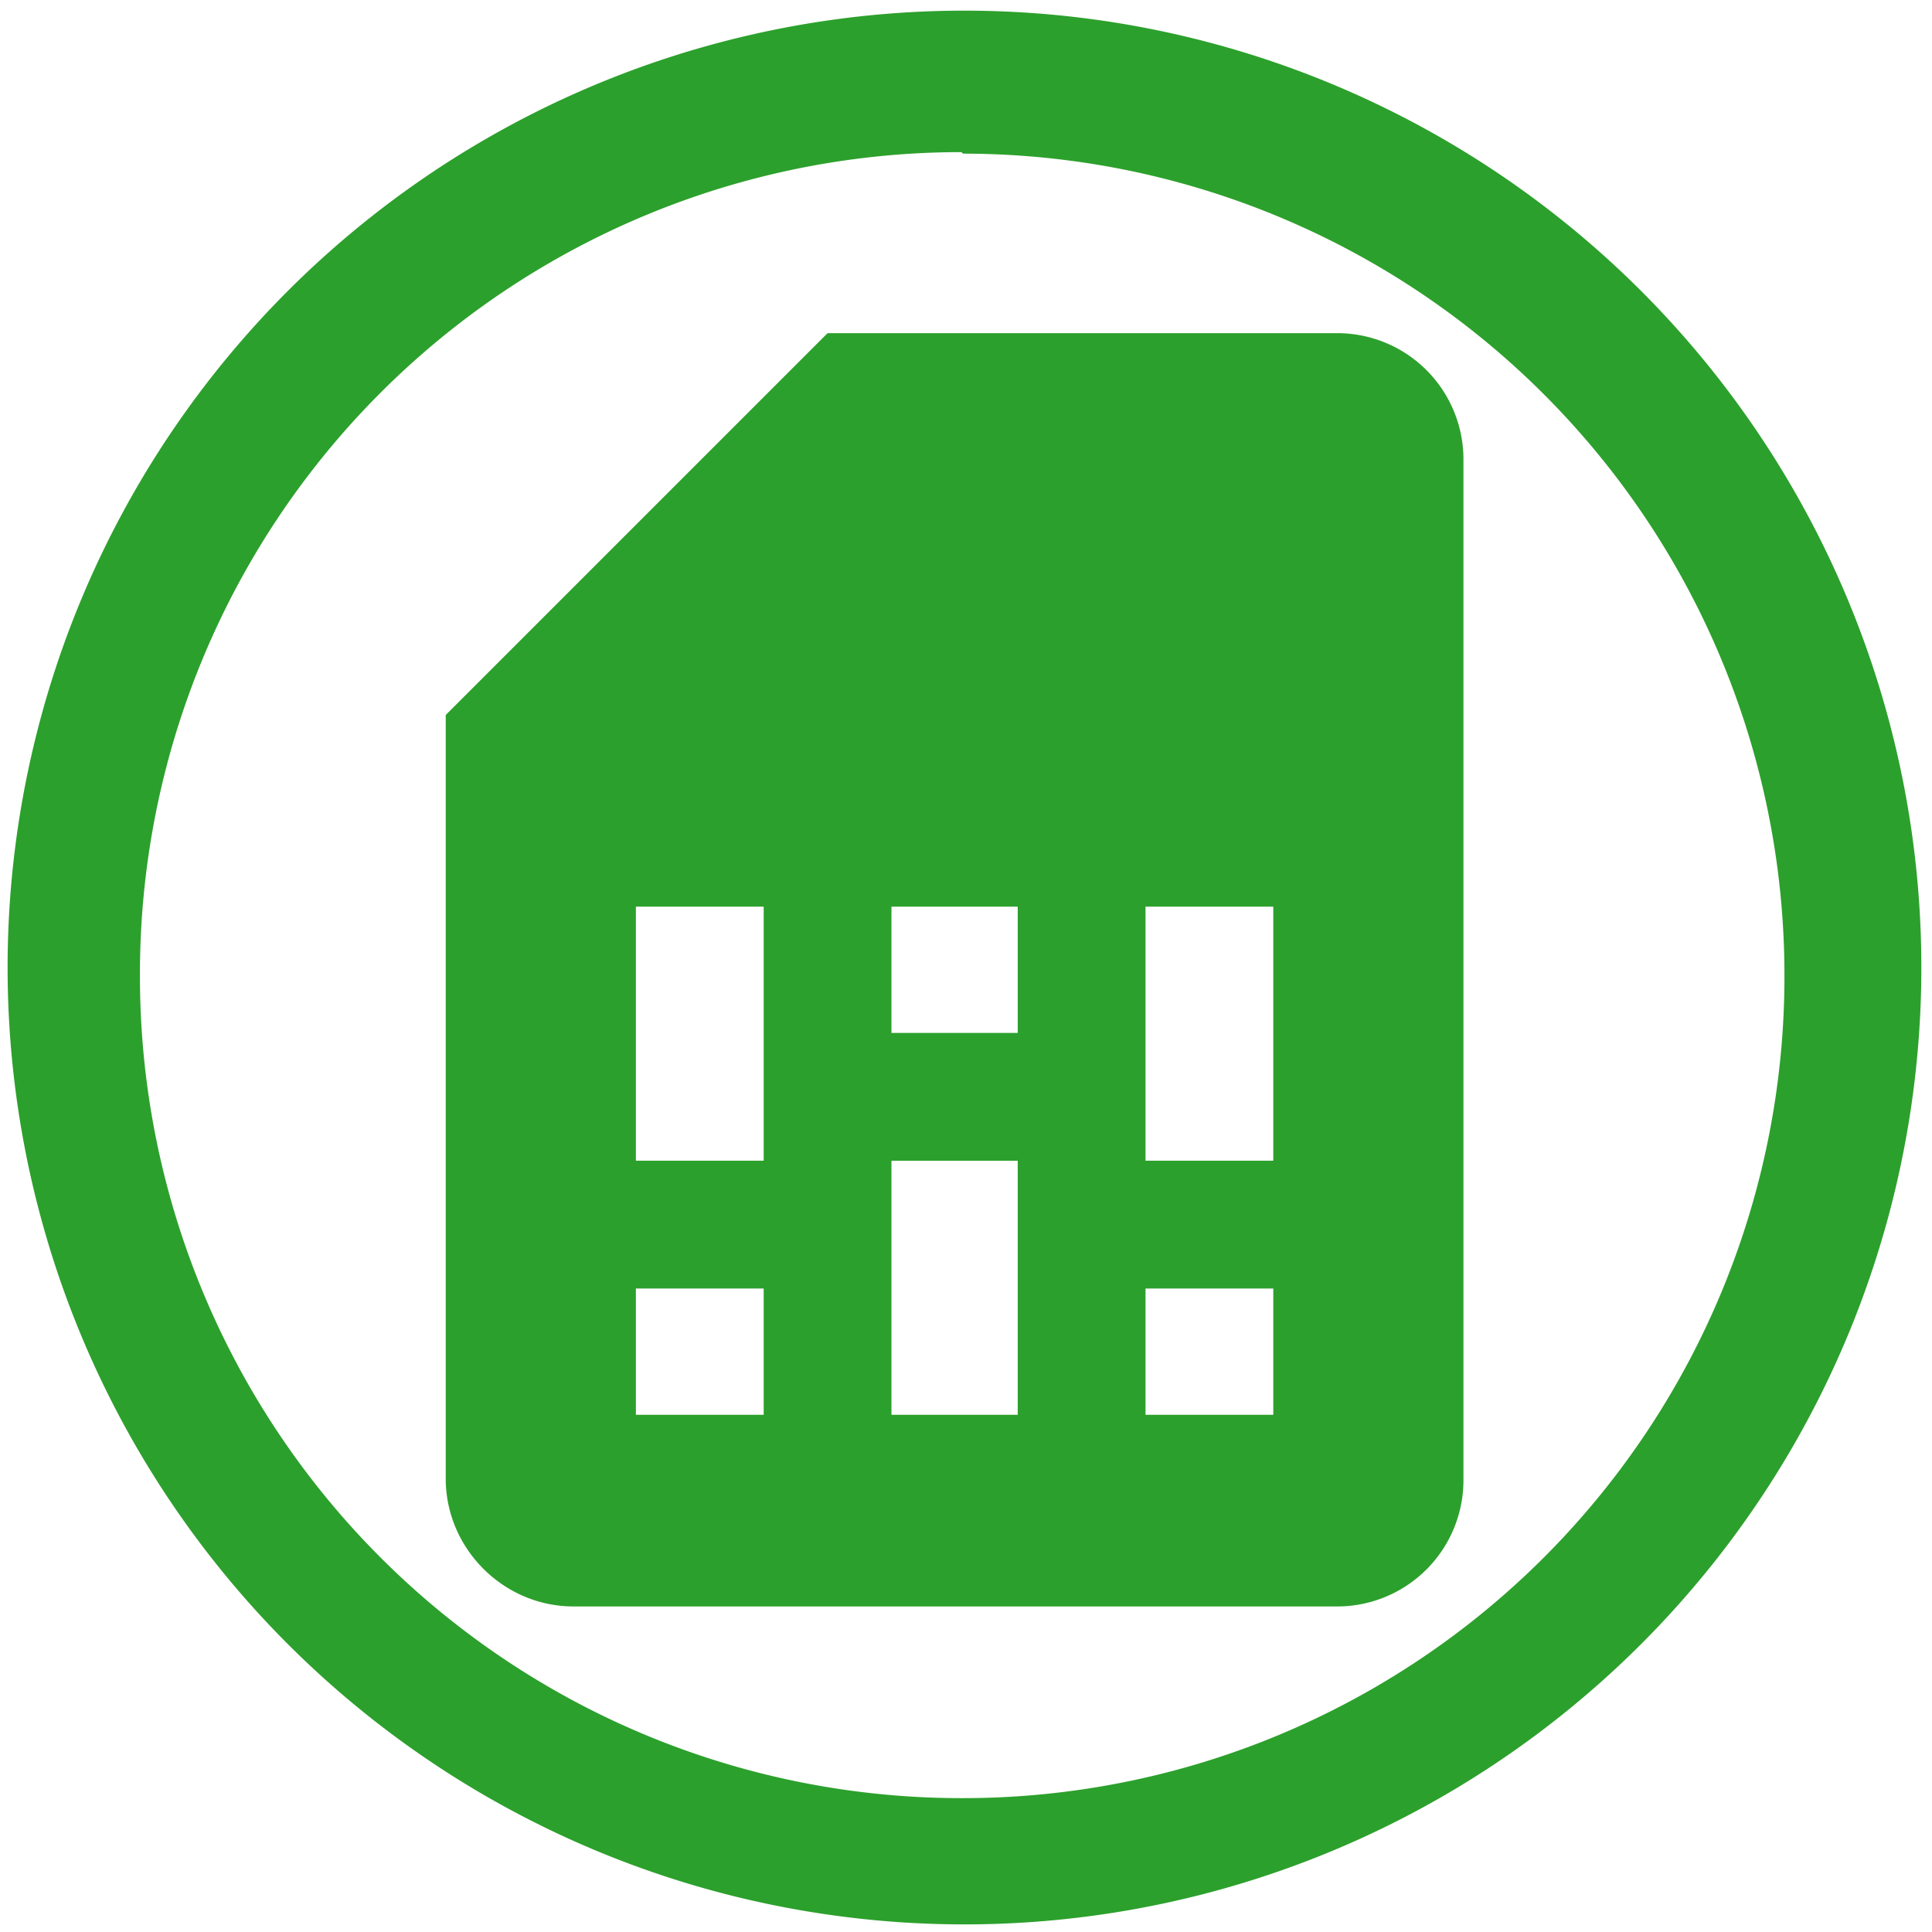 <svg xmlns="http://www.w3.org/2000/svg" width="48" height="48" viewBox="0 0 12.7 12.7"><path d="M6.34.07a6.29 6.29 0 0 0-6.29 6.3 6.29 6.29 0 0 0 6.3 6.28 6.29 6.29 0 0 0 6.28-6.29A6.29 6.29 0 0 0 6.34.07zm-.01.94a5.4 5.4 0 0 1 5.4 5.4 5.4 5.4 0 0 1-5.4 5.41 5.4 5.4 0 0 1-5.41-5.4A5.4 5.4 0 0 1 6.32 1zm-.89 1.18L2.93 4.7v5.02c0 .46.38.84.84.84h5.02a.83.83 0 0 0 .83-.84V3.03a.83.83 0 0 0-.83-.84H5.44zM4.18 5.96h.84v1.67h-.84V5.96zm1.68 0h.83v.83h-.83v-.83zm1.67 0h.84v1.67h-.84V5.96zM5.86 7.63h.83V9.3h-.83V7.63zm-1.68.84h.84v.83h-.84v-.83zm3.35 0h.84v.83h-.84v-.83z" fill="#2ca02c"/></svg>
